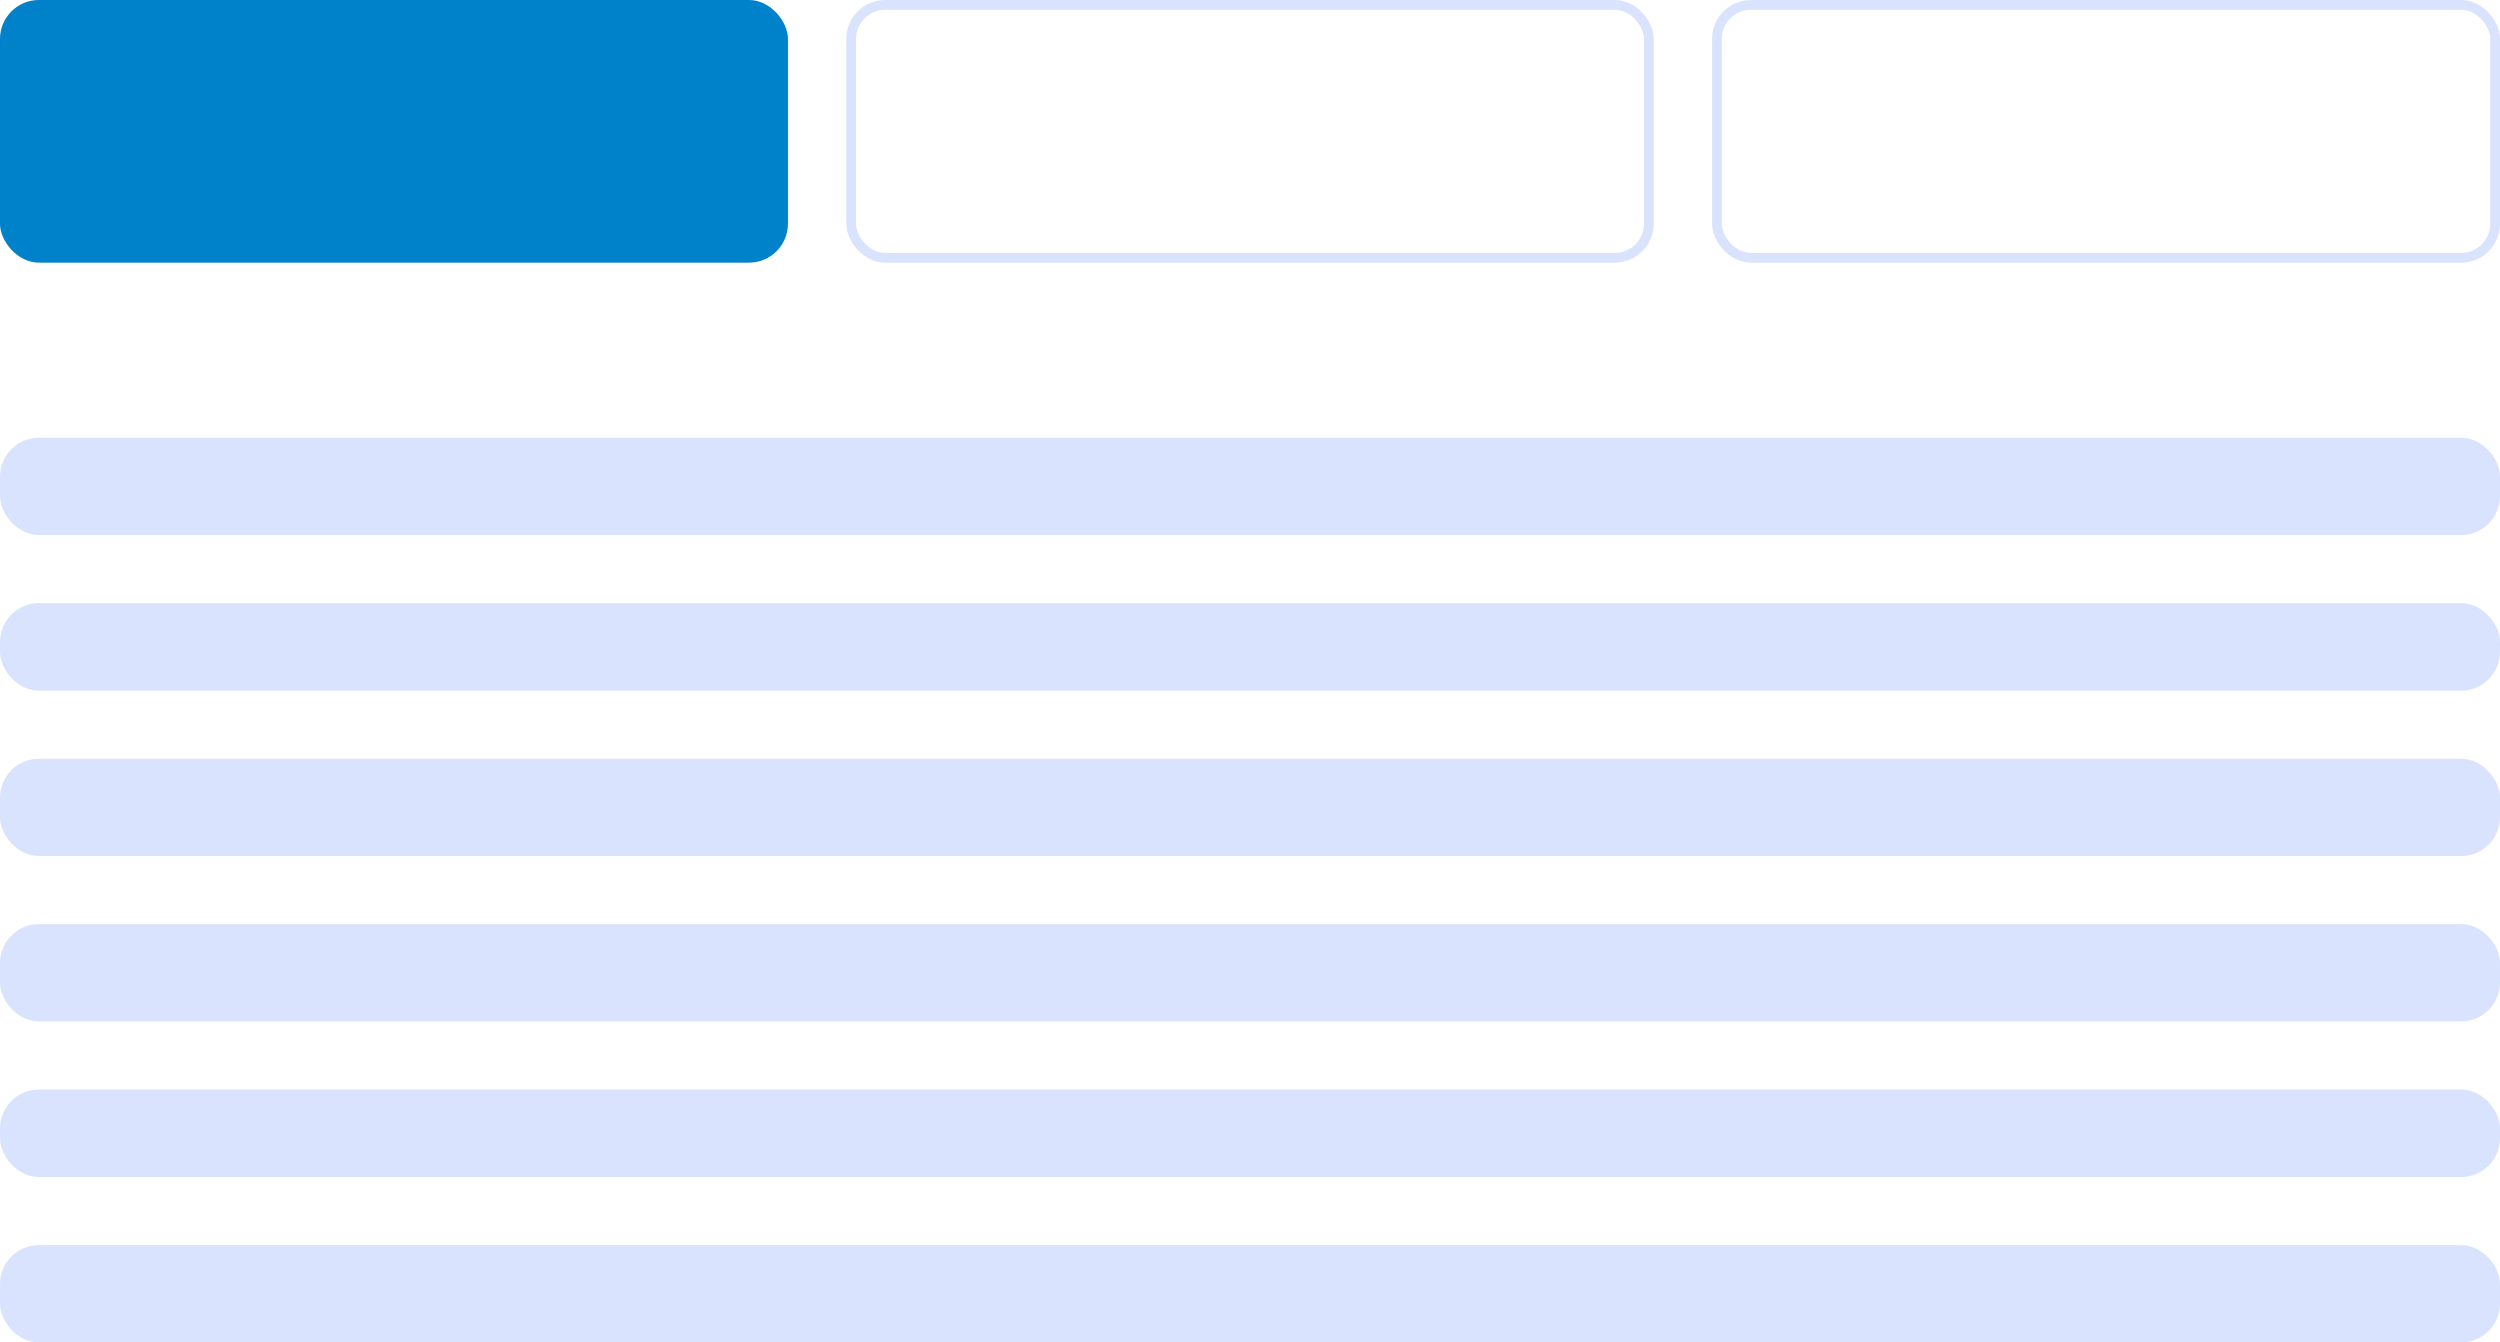 <svg width="257" height="138" fill="none" xmlns="http://www.w3.org/2000/svg"><rect width="81" height="27" rx="4" fill="#0082CA"/><rect x="87.5" y=".5" width="82" height="26" rx="3.5" stroke="#DAE3FE"/><rect x="176.5" y=".5" width="80" height="26" rx="3.5" stroke="#DAE3FE"/><rect x=".5" y="45.5" width="256" height="9" rx="3.5" fill="#DAE3FE" stroke="#DAE3FE"/><rect x=".5" y="62.5" width="256" height="8" rx="3.5" fill="#DAE3FE" stroke="#DAE3FE"/><rect x=".5" y="78.5" width="256" height="9" rx="3.5" fill="#DAE3FE" stroke="#DAE3FE"/><rect x=".5" y="95.5" width="256" height="9" rx="3.5" fill="#DAE3FE" stroke="#DAE3FE"/><rect x=".5" y="112.5" width="256" height="8" rx="3.5" fill="#DAE3FE" stroke="#DAE3FE"/><rect x=".5" y="128.5" width="256" height="9" rx="3.5" fill="#DAE3FE" stroke="#DAE3FE"/></svg>
